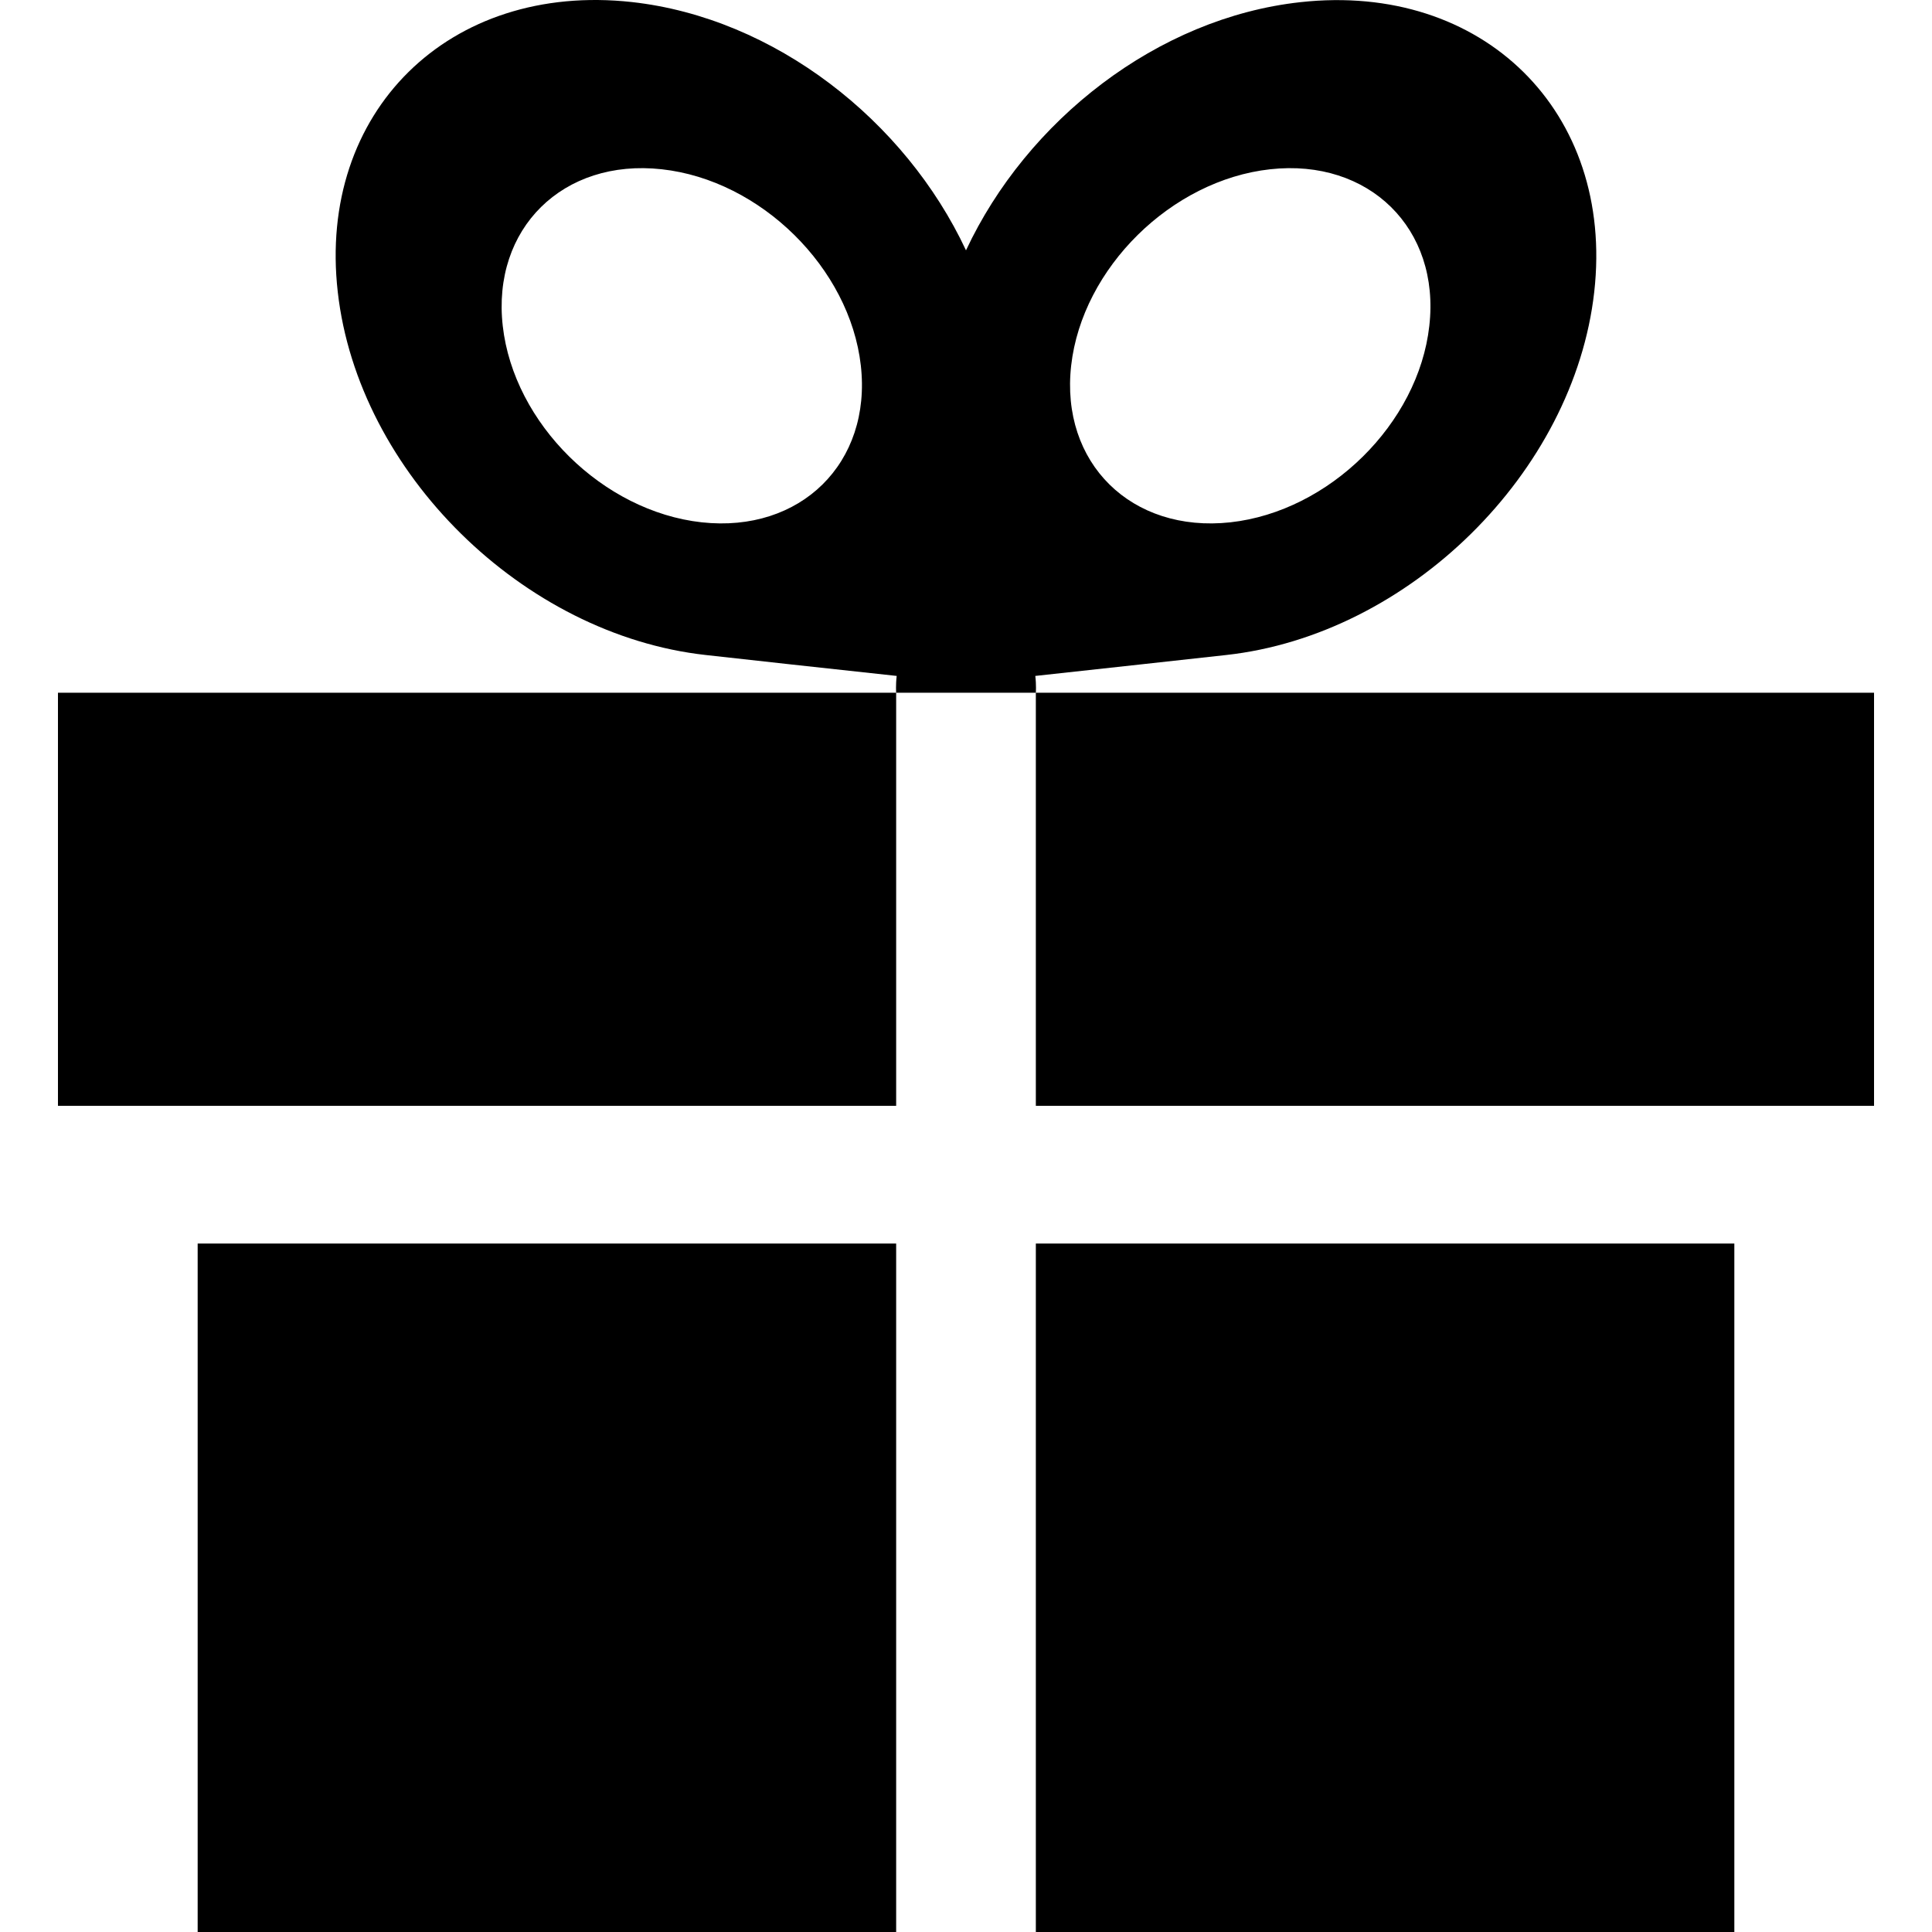 <?xml version="1.0" encoding="UTF-8" standalone="no"?>
<svg width="100px" height="100px" viewBox="0 0 100 100" version="1.1" xmlns="http://www.w3.org/2000/svg" xmlns:xlink="http://www.w3.org/1999/xlink" xmlns:sketch="http://www.bohemiancoding.com/sketch/ns">
    <!-- Generator: Sketch 3.2 (9961) - http://www.bohemiancoding.com/sketch -->
    <title>onboard_popin_gift</title>
    <desc>Created with Sketch.</desc>
    <defs></defs>
    <g id="Page-1" stroke="none" stroke-width="1" fill="none" fill-rule="evenodd" sketch:type="MSPage">
        <g id="onboard_popin_gift" sketch:type="MSArtboardGroup" fill="#000000">
            <path d="M89.769,100 L89.769,64.365 L53.615,64.365 L53.615,100 L89.769,100 Z M10.231,100 L46.385,100 L46.385,64.365 L10.231,64.365 L10.231,100 L10.231,100 Z M53.587,34.986 C57.143,34.597 61.143,34.162 63.459,33.904 C72.935,32.864 81.465,24.452 82.517,15.115 C83.569,5.789 76.755,-0.934 67.3,0.113 C59.907,0.927 53.146,6.234 50,12.958 C46.854,6.234 40.093,0.927 32.703,0.106 C23.245,-0.934 16.42,5.789 17.483,15.115 C18.538,24.452 27.072,32.857 36.538,33.904 C38.857,34.162 42.858,34.604 46.413,34.986 C46.356,35.456 46.385,35.856 46.385,35.856 L53.615,35.856 C53.615,35.856 53.644,35.456 53.587,34.986 L53.587,34.986 Z M65.747,8.761 C70.859,8.197 74.559,11.83 73.98,16.876 C73.415,21.922 68.797,26.471 63.685,27.035 C58.558,27.595 54.872,23.962 55.444,18.916 C56.016,13.87 60.634,9.321 65.747,8.761 L65.747,8.761 Z M36.319,27.035 C31.206,26.471 26.595,21.922 26.023,16.876 C25.451,11.83 29.141,8.197 34.25,8.761 C39.369,9.321 43.984,13.87 44.556,18.916 C45.128,23.962 41.438,27.595 36.319,27.035 L36.319,27.035 Z M53.615,35.856 L53.615,57.238 L97,57.238 L97,35.856 L53.615,35.856 L53.615,35.856 Z M3,57.238 L46.385,57.238 L46.385,35.856 L3,35.856 L3,57.238 L3,57.238 Z" sketch:type="MSShapeGroup"></path>
        </g>
    </g>
</svg>